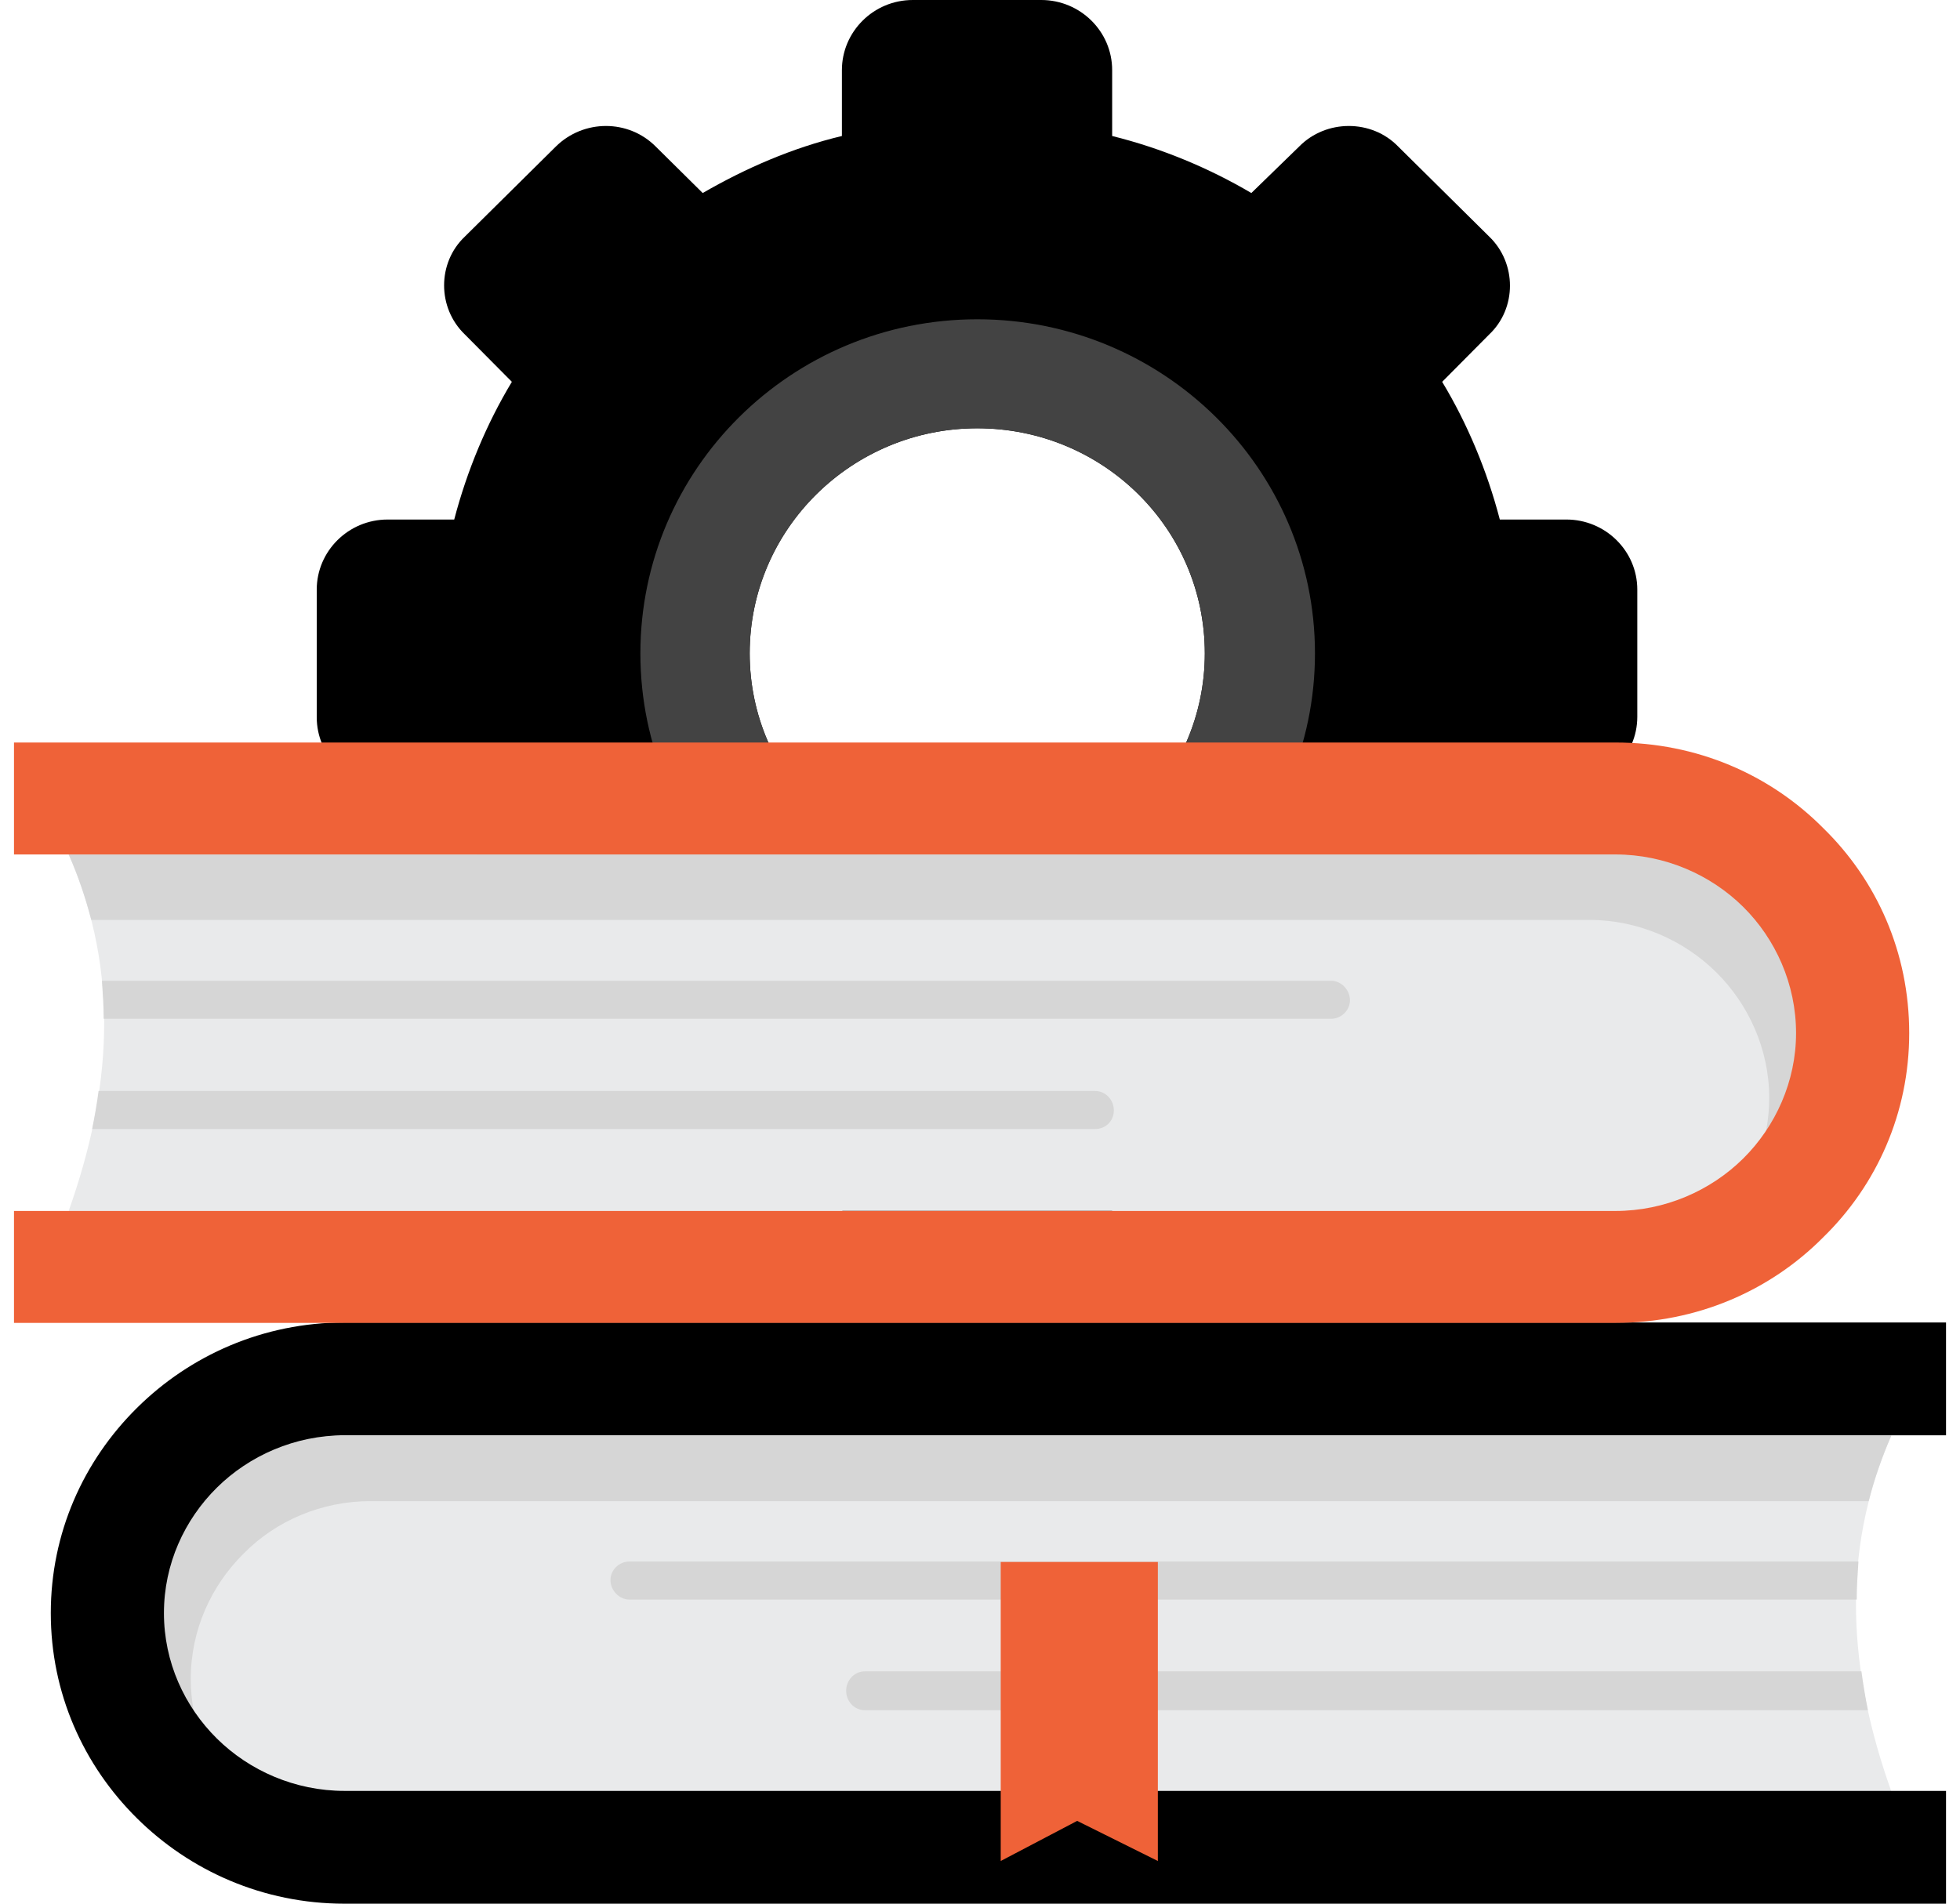 <svg width="70" height="68" viewBox="0 0 70 68" fill="none" xmlns="http://www.w3.org/2000/svg">
<path fill-rule="evenodd" clip-rule="evenodd" d="M39.72 4.858C41.488 5.296 43.181 6.005 44.691 6.895L46.398 5.235C47.359 4.255 48.99 4.255 49.936 5.235L53.184 8.449C54.175 9.4 54.175 11.014 53.184 11.949L51.506 13.639C52.406 15.133 53.108 16.808 53.565 18.558H55.944C57.331 18.558 58.475 19.674 58.475 21.062V25.604C58.475 26.977 57.346 28.108 55.944 28.108H53.565C53.108 29.858 52.406 31.503 51.506 33.027L53.184 34.687C54.175 35.667 54.175 37.251 53.184 38.217L49.936 41.431C48.975 42.411 47.344 42.411 46.398 41.431L44.691 39.771C43.181 40.661 41.488 41.355 39.72 41.808V44.161C39.72 45.535 38.591 46.666 37.188 46.666H32.614C31.227 46.666 30.083 45.55 30.083 44.161V41.808C28.314 41.355 26.652 40.661 25.112 39.771L23.435 41.431C22.444 42.411 20.843 42.411 19.867 41.431L16.604 38.232C15.613 37.251 15.613 35.667 16.604 34.702L18.281 33.042C17.381 31.518 16.68 29.873 16.222 28.123H13.844C12.456 28.123 11.312 27.007 11.312 25.619V21.062C11.312 19.689 12.441 18.558 13.844 18.558H16.222C16.68 16.808 17.381 15.133 18.281 13.639L16.604 11.949C15.613 10.999 15.613 9.385 16.604 8.449L19.851 5.235C20.843 4.255 22.444 4.255 23.419 5.235L25.097 6.895C26.637 6.005 28.299 5.281 30.068 4.858V2.505C30.068 1.132 31.196 0 32.599 0H37.188C38.576 0 39.72 1.116 39.72 2.505V4.858ZM34.901 15.299C39.4 15.299 43.029 18.89 43.029 23.341C43.029 27.761 39.4 31.367 34.901 31.367C30.434 31.367 26.774 27.776 26.774 23.341C26.774 18.89 30.434 15.299 34.901 15.299Z" fill="black"/>
<path fill-rule="evenodd" clip-rule="evenodd" d="M34.902 11.405C41.55 11.405 46.963 16.746 46.963 23.34C46.963 29.918 41.565 35.244 34.902 35.244C28.254 35.244 22.871 29.933 22.871 23.34C22.871 16.761 28.254 11.405 34.902 11.405ZM34.902 15.298C39.4 15.298 43.029 18.889 43.029 23.34C43.029 27.76 39.4 31.366 34.902 31.366C30.434 31.366 26.775 27.775 26.775 23.34C26.775 18.889 30.434 15.298 34.902 15.298Z" fill="#434343"/>
<path fill-rule="evenodd" clip-rule="evenodd" d="M67.546 51.282C47.16 51.282 26.758 51.282 6.402 51.282C6.402 53.123 3.764 54.964 3.764 56.804C3.764 59.218 6.402 61.602 6.402 63.986C26.758 63.986 47.16 63.986 67.546 63.986C66.037 59.761 65.701 55.507 67.546 51.282Z" fill="#E9EAEB"/>
<path fill-rule="evenodd" clip-rule="evenodd" d="M66.708 61.075C66.617 60.622 66.541 60.155 66.48 59.702H30.891C30.509 59.702 30.22 60.019 30.22 60.396C30.22 60.773 30.509 61.09 30.891 61.09H66.708V61.075ZM66.312 57.137C66.312 56.684 66.342 56.247 66.373 55.779H22.474C22.123 55.779 21.803 56.066 21.803 56.443C21.803 56.82 22.123 57.137 22.474 57.137H66.312Z" fill="#D6D6D6"/>
<path fill-rule="evenodd" clip-rule="evenodd" d="M67.546 51.282H7.591C7.042 51.599 6.539 52.006 6.112 52.399C5.41 53.862 3.764 55.326 3.764 56.789C3.764 59.203 6.402 61.587 6.402 63.971H8.262C7.362 62.885 6.813 61.497 6.813 59.973C6.813 58.222 7.545 56.638 8.704 55.492C9.863 54.315 11.494 53.621 13.233 53.621H66.738C66.936 52.836 67.211 52.052 67.546 51.282Z" fill="#D6D6D6"/>
<path d="M69.501 68.001H12.305C9.393 68.001 6.785 66.824 4.895 64.953C2.973 63.052 1.814 60.472 1.814 57.62C1.814 54.769 2.973 52.189 4.895 50.288C6.785 48.417 9.393 47.24 12.305 47.24H69.501V51.269H12.305C10.536 51.269 8.905 51.993 7.746 53.139C6.587 54.286 5.855 55.87 5.855 57.62C5.855 59.371 6.587 60.955 7.746 62.102C8.905 63.248 10.536 63.972 12.305 63.972H69.501V68.001Z" fill="black"/>
<path fill-rule="evenodd" clip-rule="evenodd" d="M35.74 55.794H41.352V66.476L38.47 65.043L35.74 66.476V55.794Z" fill="#EF6238"/>
<path fill-rule="evenodd" clip-rule="evenodd" d="M2.453 30.521C22.84 30.521 43.242 30.521 63.598 30.521C63.598 32.362 66.236 34.203 66.236 36.074C66.236 38.458 63.598 40.872 63.598 43.255C43.242 43.255 22.84 43.255 2.453 43.255C3.963 39.001 4.313 34.776 2.453 30.521Z" fill="#E9EAEB"/>
<path fill-rule="evenodd" clip-rule="evenodd" d="M3.291 40.329C3.382 39.876 3.459 39.439 3.52 38.971H39.109C39.49 38.971 39.78 39.288 39.78 39.665C39.78 40.042 39.49 40.329 39.109 40.329H3.291ZM3.703 36.391C3.703 35.953 3.672 35.501 3.642 35.033H47.541C47.892 35.033 48.212 35.35 48.212 35.727C48.212 36.104 47.892 36.391 47.541 36.391H3.703Z" fill="#D6D6D6"/>
<path fill-rule="evenodd" clip-rule="evenodd" d="M2.453 30.521H62.408C62.958 30.869 63.461 31.246 63.888 31.668C64.589 33.132 66.236 34.595 66.236 36.059C66.236 38.443 63.598 40.856 63.598 43.24H61.738C62.637 42.154 63.186 40.736 63.186 39.212C63.186 37.492 62.454 35.878 61.295 34.731C60.137 33.584 58.505 32.86 56.767 32.86H3.261C3.063 32.106 2.804 31.306 2.453 30.521Z" fill="#D6D6D6"/>
<path d="M0.5 47.254H57.696C60.608 47.254 63.215 46.107 65.106 44.206C67.027 42.335 68.186 39.755 68.186 36.904C68.186 34.022 67.027 31.442 65.106 29.571C63.215 27.67 60.608 26.523 57.696 26.523H0.5V30.522H57.696C59.464 30.522 61.096 31.246 62.255 32.392C63.414 33.539 64.145 35.154 64.145 36.904C64.145 38.624 63.414 40.238 62.255 41.385C61.096 42.531 59.464 43.256 57.696 43.256H0.5V47.254Z" fill="#EF6238"/>
</svg>
